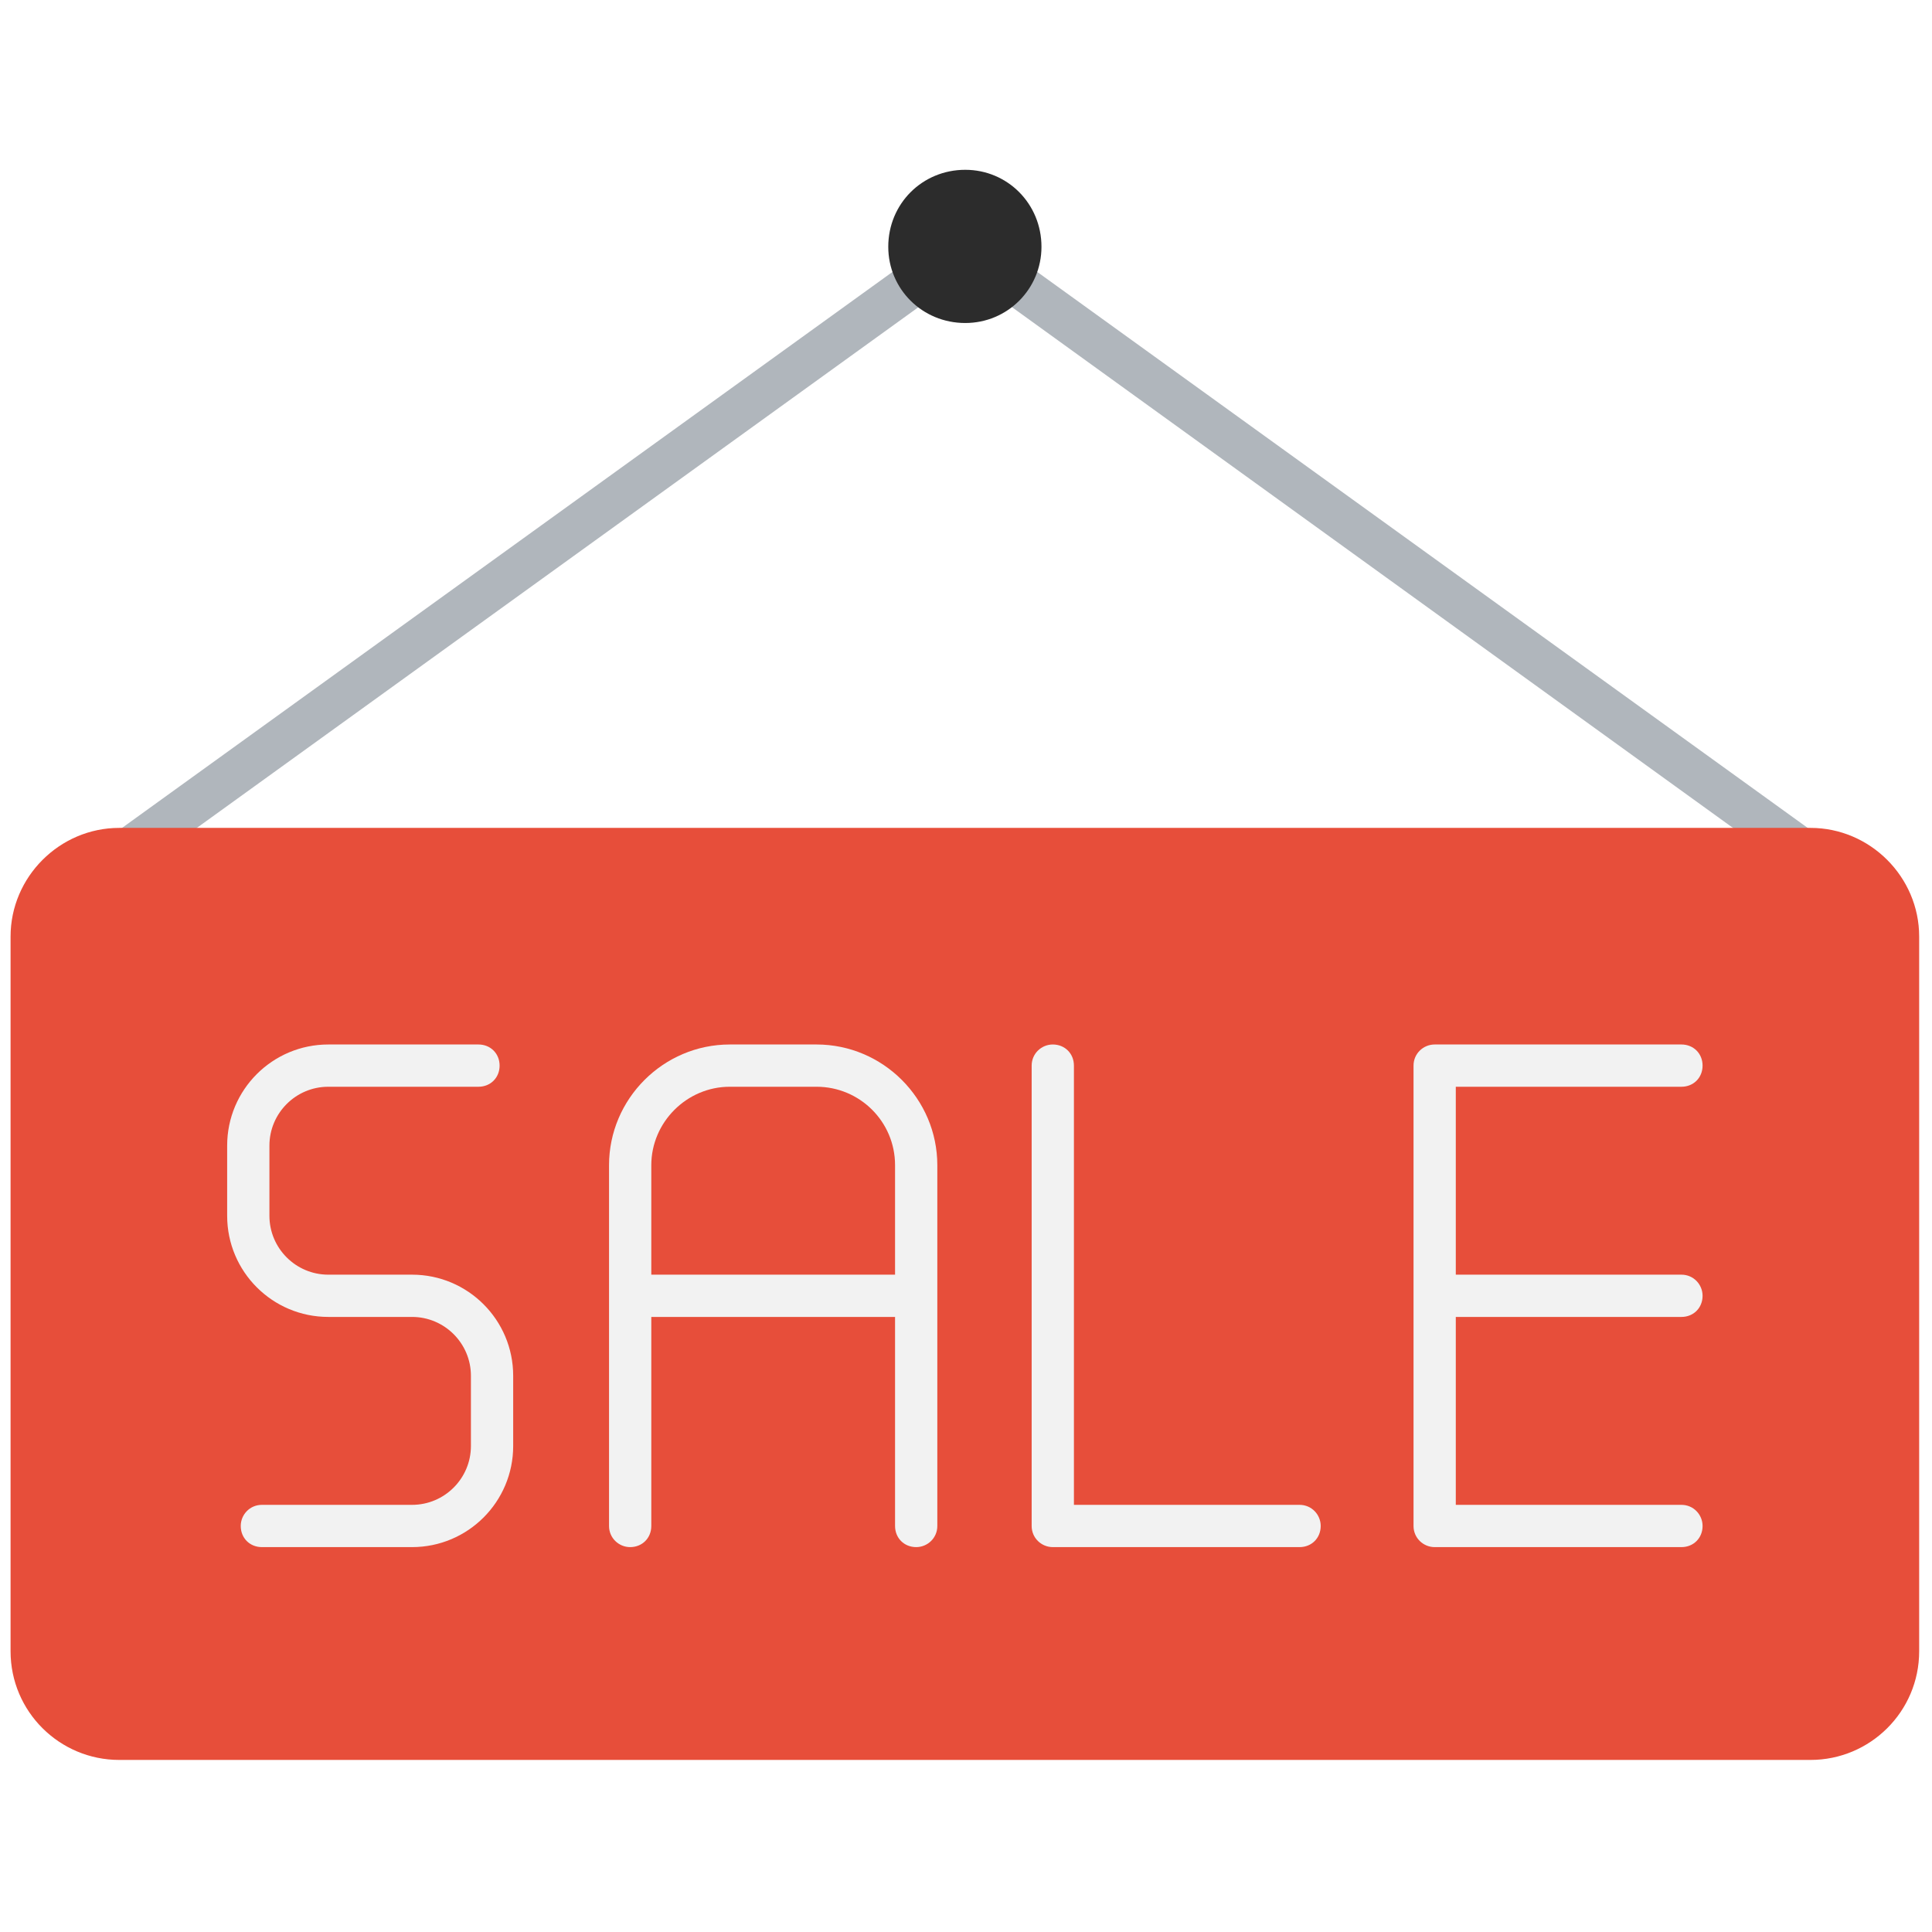 <svg version="1.2" xmlns="http://www.w3.org/2000/svg" viewBox="0 0 256 256" width="256" height="256"><style>.a{fill:#b0b6bc}.b{fill:#e74e3a}.c{fill:#2c2c2c}.d{fill:#f2f2f2}</style><path class="a" d="m11.6 113l114.6-82.7 3.4 4.7-114.6 82.7z"/><path class="a" d="m126.2 35l3.3-4.7 114.6 82.7-3.4 4.7z"/><path class="b" d="m239.9 233.2h-224.1c-7.9 0-14.4-6.4-14.4-14.4v-94.7c0-7.9 6.5-14.4 14.4-14.4h224.1c7.9 0 14.4 6.5 14.4 14.4v94.7c0 8-6.5 14.4-14.4 14.4z"/><path class="c" d="m127.9 42.8c-5.7 0-10.2-4.5-10.2-10.1 0-5.7 4.5-10.2 10.2-10.2 5.6 0 10.1 4.5 10.1 10.2 0 5.6-4.5 10.1-10.1 10.1z"/><path class="d" d="m172.2 205h-32.7c-1.5 0-2.8-1.2-2.8-2.8v-61c0-1.6 1.3-2.8 2.8-2.8 1.6 0 2.8 1.2 2.8 2.8v58.2h29.9c1.6 0 2.8 1.3 2.8 2.8 0 1.6-1.2 2.8-2.8 2.8z"/><path class="d" d="m54.6 205h-19.9c-1.6 0-2.8-1.2-2.8-2.8 0-1.5 1.2-2.8 2.8-2.8h19.9c4.3 0 7.8-3.5 7.8-7.8v-9.3c0-4.3-3.5-7.8-7.8-7.8h-11.1c-7.4 0-13.4-6-13.4-13.4v-9.3c0-7.4 6-13.4 13.4-13.4h19.9c1.6 0 2.8 1.2 2.8 2.8 0 1.6-1.2 2.8-2.8 2.8h-19.9c-4.3 0-7.8 3.5-7.8 7.8v9.3c0 4.3 3.5 7.8 7.8 7.8h11.1c7.4 0 13.4 6 13.4 13.4v9.3c0 7.4-6 13.4-13.4 13.4z"/><path fill-rule="evenodd" class="d" d="m124.2 154.4v47.8c0 1.6-1.3 2.8-2.8 2.8-1.6 0-2.8-1.2-2.8-2.8v-27.7h-32.3v27.7c0 1.6-1.2 2.8-2.8 2.8-1.5 0-2.8-1.2-2.8-2.8v-47.8c0-8.8 7.2-16 16-16h11.5c8.8 0 16 7.2 16 16zm-5.6 14.5v-14.5c0-5.8-4.7-10.4-10.4-10.4h-11.5c-5.7 0-10.4 4.7-10.4 10.4v14.5c0 0 32.3 0 32.3 0z"/><path class="d" d="m192.9 174.5v24.9h29.9c1.6 0 2.8 1.3 2.8 2.8 0 1.6-1.2 2.8-2.8 2.8h-32.7c-1.5 0-2.8-1.2-2.8-2.8v-61c0-1.6 1.3-2.8 2.8-2.8h32.7c1.6 0 2.8 1.2 2.8 2.8 0 1.6-1.2 2.8-2.8 2.8h-29.9v24.9h29.9c1.6 0 2.8 1.3 2.8 2.8 0 1.6-1.2 2.8-2.8 2.8 0 0-29.9 0-29.9 0z"/></svg>